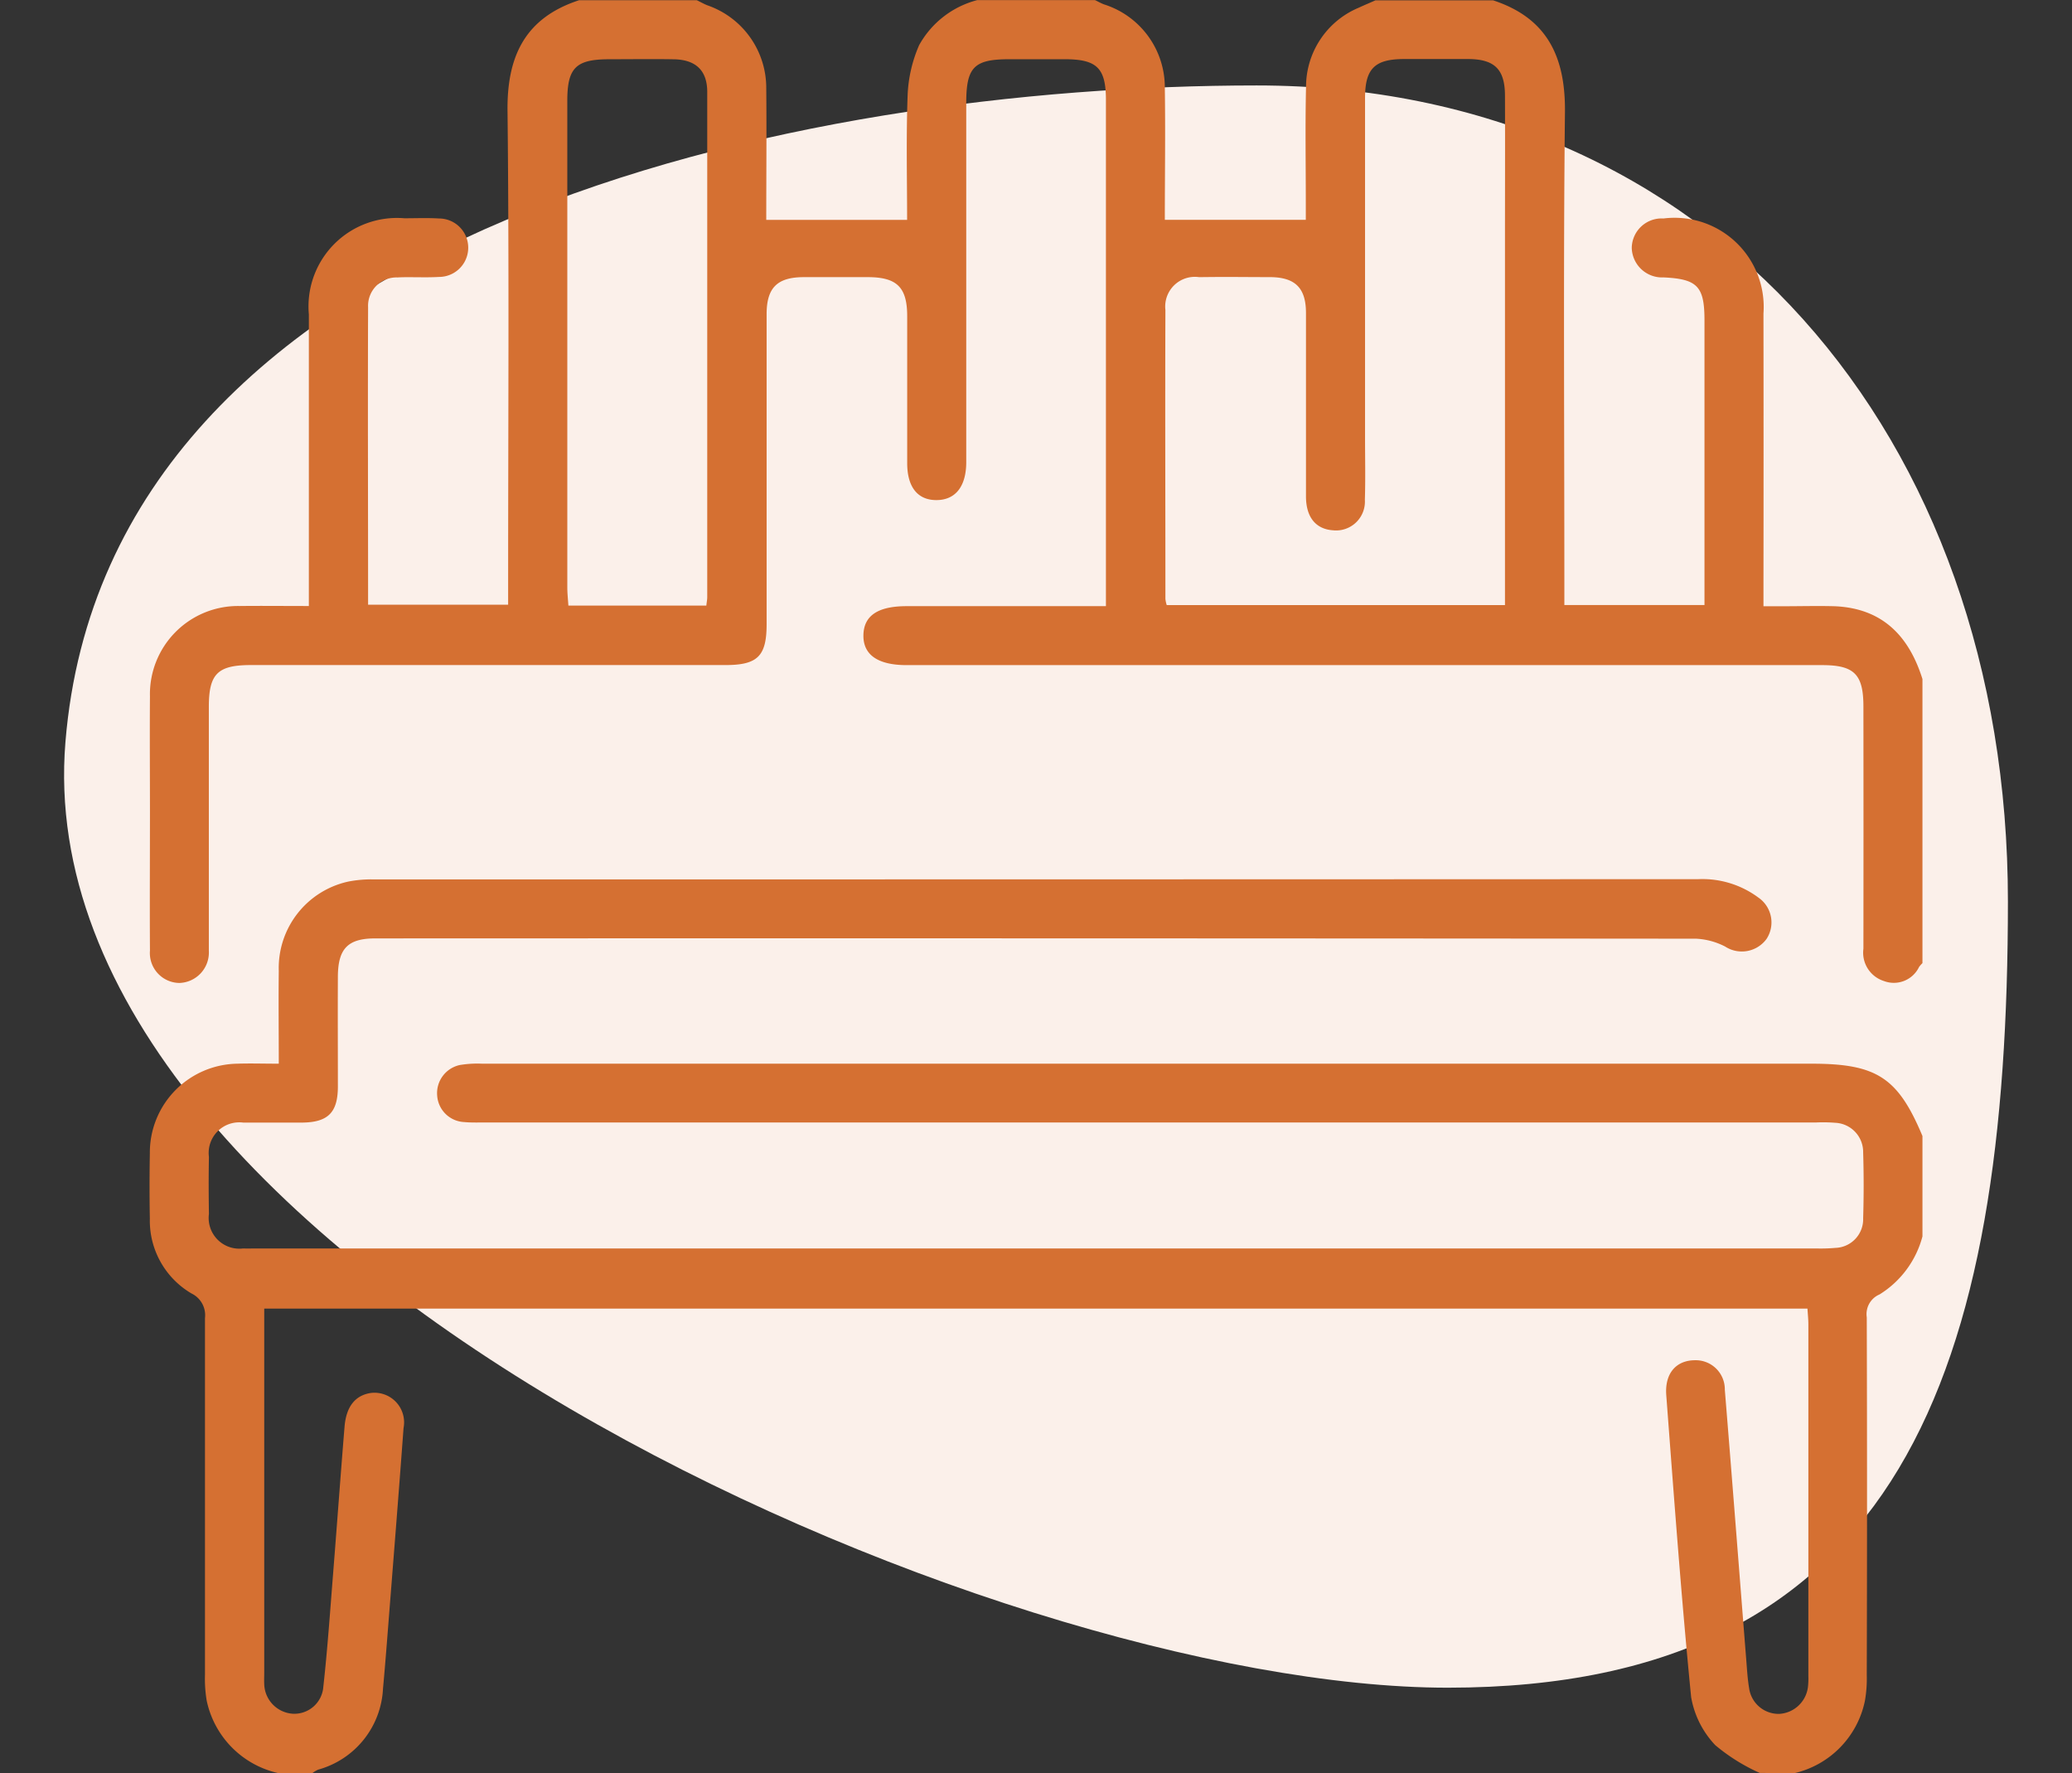 <svg xmlns="http://www.w3.org/2000/svg" width="97" height="83.002" viewBox="0 0 97 83.002">
  <rect x="0" y="0" width="97" height="83.002" fill="#333333" stroke="none"/>
  <g id="organ" transform="translate(-1 -0.068)">
    <path id="Caminho_1278" data-name="Caminho 1278" d="M15.443-8.847c-21.328,0-53.782,6.545-55.764,30.735S3.067,66.153,24.394,66.153,50.616,51.081,50.616,29.345,36.771-8.847,15.443-8.847Z" transform="translate(44.384 12.915)" fill="#fbf0ea"/>
    <path id="Caminho_1612" data-name="Caminho 1612" d="M3336.38,22314.988a8.774,8.774,0,0,1-2.081-1.3,4.333,4.333,0,0,1-1.13-2.25c-.464-4.7-.807-9.416-1.164-14.127-.079-1.029.464-1.637,1.341-1.641a1.362,1.362,0,0,1,1.4,1.383c.343,4.2.667,8.4,1,12.6.037.461.062.92.138,1.371a1.392,1.392,0,0,0,1.409,1.2,1.435,1.435,0,0,0,1.347-1.281,3.588,3.588,0,0,0,.017-.488V22294c0-.238-.025-.471-.042-.748h-72.246v17.02c0,.191-.009.383,0,.568a1.43,1.43,0,0,0,1.338,1.377,1.36,1.36,0,0,0,1.428-1.258c.2-1.8.323-3.607.467-5.408.18-2.264.343-4.525.528-6.783.082-.949.515-1.465,1.246-1.568a1.387,1.387,0,0,1,1.515,1.645c-.245,3.322-.511,6.623-.771,9.934-.059.756-.121,1.508-.191,2.262a4.14,4.14,0,0,1-3.036,3.793,1.387,1.387,0,0,0-.262.156H3267a4.407,4.407,0,0,1-3.326-3.393,6.2,6.2,0,0,1-.079-1.209v-16.693a1.126,1.126,0,0,0-.627-1.148,3.948,3.948,0,0,1-1.954-3.5c-.02-1.027-.017-2.051,0-3.078a4.16,4.16,0,0,1,4.088-4.18c.613-.021,1.232,0,1.948,0,0-1.494-.017-2.92,0-4.342a4.14,4.14,0,0,1,3.259-4.184,5.573,5.573,0,0,1,1.206-.1q31,0,61.995-.012a4.391,4.391,0,0,1,2.806.861,1.411,1.411,0,0,1,.385,1.934,1.432,1.432,0,0,1-1.937.361,3.31,3.31,0,0,0-1.364-.369q-30.914-.026-61.831-.014c-1.277,0-1.743.471-1.752,1.773-.009,1.73,0,3.459,0,5.189-.009,1.2-.473,1.648-1.679,1.66-.439,0-.874,0-1.31,0-.478,0-.962,0-1.442,0a1.432,1.432,0,0,0-1.606,1.605c-.017.891-.014,1.783,0,2.672a1.436,1.436,0,0,0,1.594,1.615c.214.006.43,0,.647,0h73.013a7.94,7.94,0,0,0,.888-.027,1.343,1.343,0,0,0,1.3-1.391c.031-1.025.031-2.055,0-3.078a1.368,1.368,0,0,0-1.313-1.387,6.8,6.8,0,0,0-.891-.014H3276.7c-.335,0-.653.01-.973-.02a1.33,1.33,0,0,1-1.262-1.238,1.348,1.348,0,0,1,1.06-1.432,4.946,4.946,0,0,1,1.046-.062h62.239c3.045,0,4.041.648,5.188,3.385v4.7a4.56,4.56,0,0,1-2.007,2.715,1,1,0,0,0-.6,1.072q.025,8.376,0,16.748a5.957,5.957,0,0,1-.087,1.205A4.383,4.383,0,0,1,3338,22315Zm-75.361-38.488c-.014-2.154,0-4.314,0-6.482,0-1.809-.014-3.619,0-5.428a4.126,4.126,0,0,1,4.189-4.225c1.049-.012,2.1,0,3.25,0v-13.65a4.142,4.142,0,0,1,4.473-4.5c.54,0,1.08-.023,1.62.01a1.368,1.368,0,1,1,0,2.736c-.34.02-.683.018-1.023.014-.309,0-.616-.008-.922.01a1.33,1.33,0,0,0-1.375,1.395c-.017,4.615,0,9.236,0,13.924h6.556v-1.027c0-7.352.051-14.7-.028-22.045-.04-2.58.81-4.395,3.348-5.223h5.516c.166.08.318.168.487.236a4.091,4.091,0,0,1,2.761,3.891c.02,2.07,0,4.141,0,6.154h6.594c0-1.928-.048-3.893.025-5.854a6.487,6.487,0,0,1,.537-2.322,4.36,4.36,0,0,1,2.722-2.111h5.511c.14.064.275.145.422.2a4.074,4.074,0,0,1,2.848,3.91c.031,2.07,0,4.137,0,6.174h6.6v-.814c0-1.8-.031-3.613.011-5.418a4.013,4.013,0,0,1,2.454-3.691c.265-.123.532-.232.793-.35h5.511c2.53.828,3.388,2.643,3.363,5.223-.079,7.338-.028,14.682-.028,22.025v1.057h6.56v-13.33c0-1.588-.332-1.932-1.915-2.006a1.421,1.421,0,0,1-1.49-1.383,1.4,1.4,0,0,1,1.485-1.375,4.173,4.173,0,0,1,4.681,4.451q.009,6.4,0,12.8v.9h.92c.81,0,1.622-.023,2.429,0,2.221.1,3.461,1.389,4.094,3.406l0,13.3a1.462,1.462,0,0,0-.157.176,1.309,1.309,0,0,1-1.645.662,1.391,1.391,0,0,1-.962-1.51q.008-5.678,0-11.346c0-1.5-.43-1.932-1.926-1.932h-42.864c-1.355,0-2.05-.488-2.024-1.422.025-.9.686-1.336,2.016-1.338h9.337v-23.686c0-1.5-.413-1.914-1.926-1.916h-2.593c-1.662,0-2.021.371-2.021,2.061v16.855c-.017,1.1-.517,1.719-1.395,1.721s-1.366-.607-1.369-1.723v-6.887c0-1.342-.475-1.814-1.8-1.826H3291.6c-1.217.01-1.712.5-1.712,1.732v14.51c0,1.494-.416,1.916-1.926,1.916h-22.215c-1.558,0-1.971.408-1.971,1.955v11.426a1.426,1.426,0,0,1-1.38,1.5A1.4,1.4,0,0,1,3261.019,22276.5Zm21.515-41.729c-1.572,0-1.977.391-1.977,1.947v22.764c0,.281.031.563.051.863l6.458,0c.02-.184.042-.285.042-.391V22236.3c0-1.01-.543-1.514-1.58-1.527-.333-.006-.666-.008-1-.008C3283.865,22234.764,3283.2,22234.771,3282.534,22234.771Zm27.6,10.2a1.389,1.389,0,0,0-1.577,1.537c-.017,4.51,0,9.016,0,13.525a1.453,1.453,0,0,0,.062.289h15.835v-16.865c0-2.324.009-4.646,0-6.969,0-1.248-.486-1.717-1.712-1.727h-2.992c-1.4,0-1.847.447-1.847,1.834v15.875c0,.975.023,1.945-.008,2.922a1.351,1.351,0,0,1-1.5,1.428c-.8-.057-1.254-.613-1.257-1.58v-8.59c0-1.176-.509-1.674-1.681-1.68-.738,0-1.476-.008-2.215-.008C3310.877,22244.963,3310.507,22244.967,3310.136,22244.971Z" transform="translate(-3252.999 -22231.93)" fill="#d57032"/>
    <rect id="Retângulo_3714" data-name="Retângulo 3714" width="97" height="83" transform="translate(1 0.068)" fill="none"/>
  </g>
</svg>
